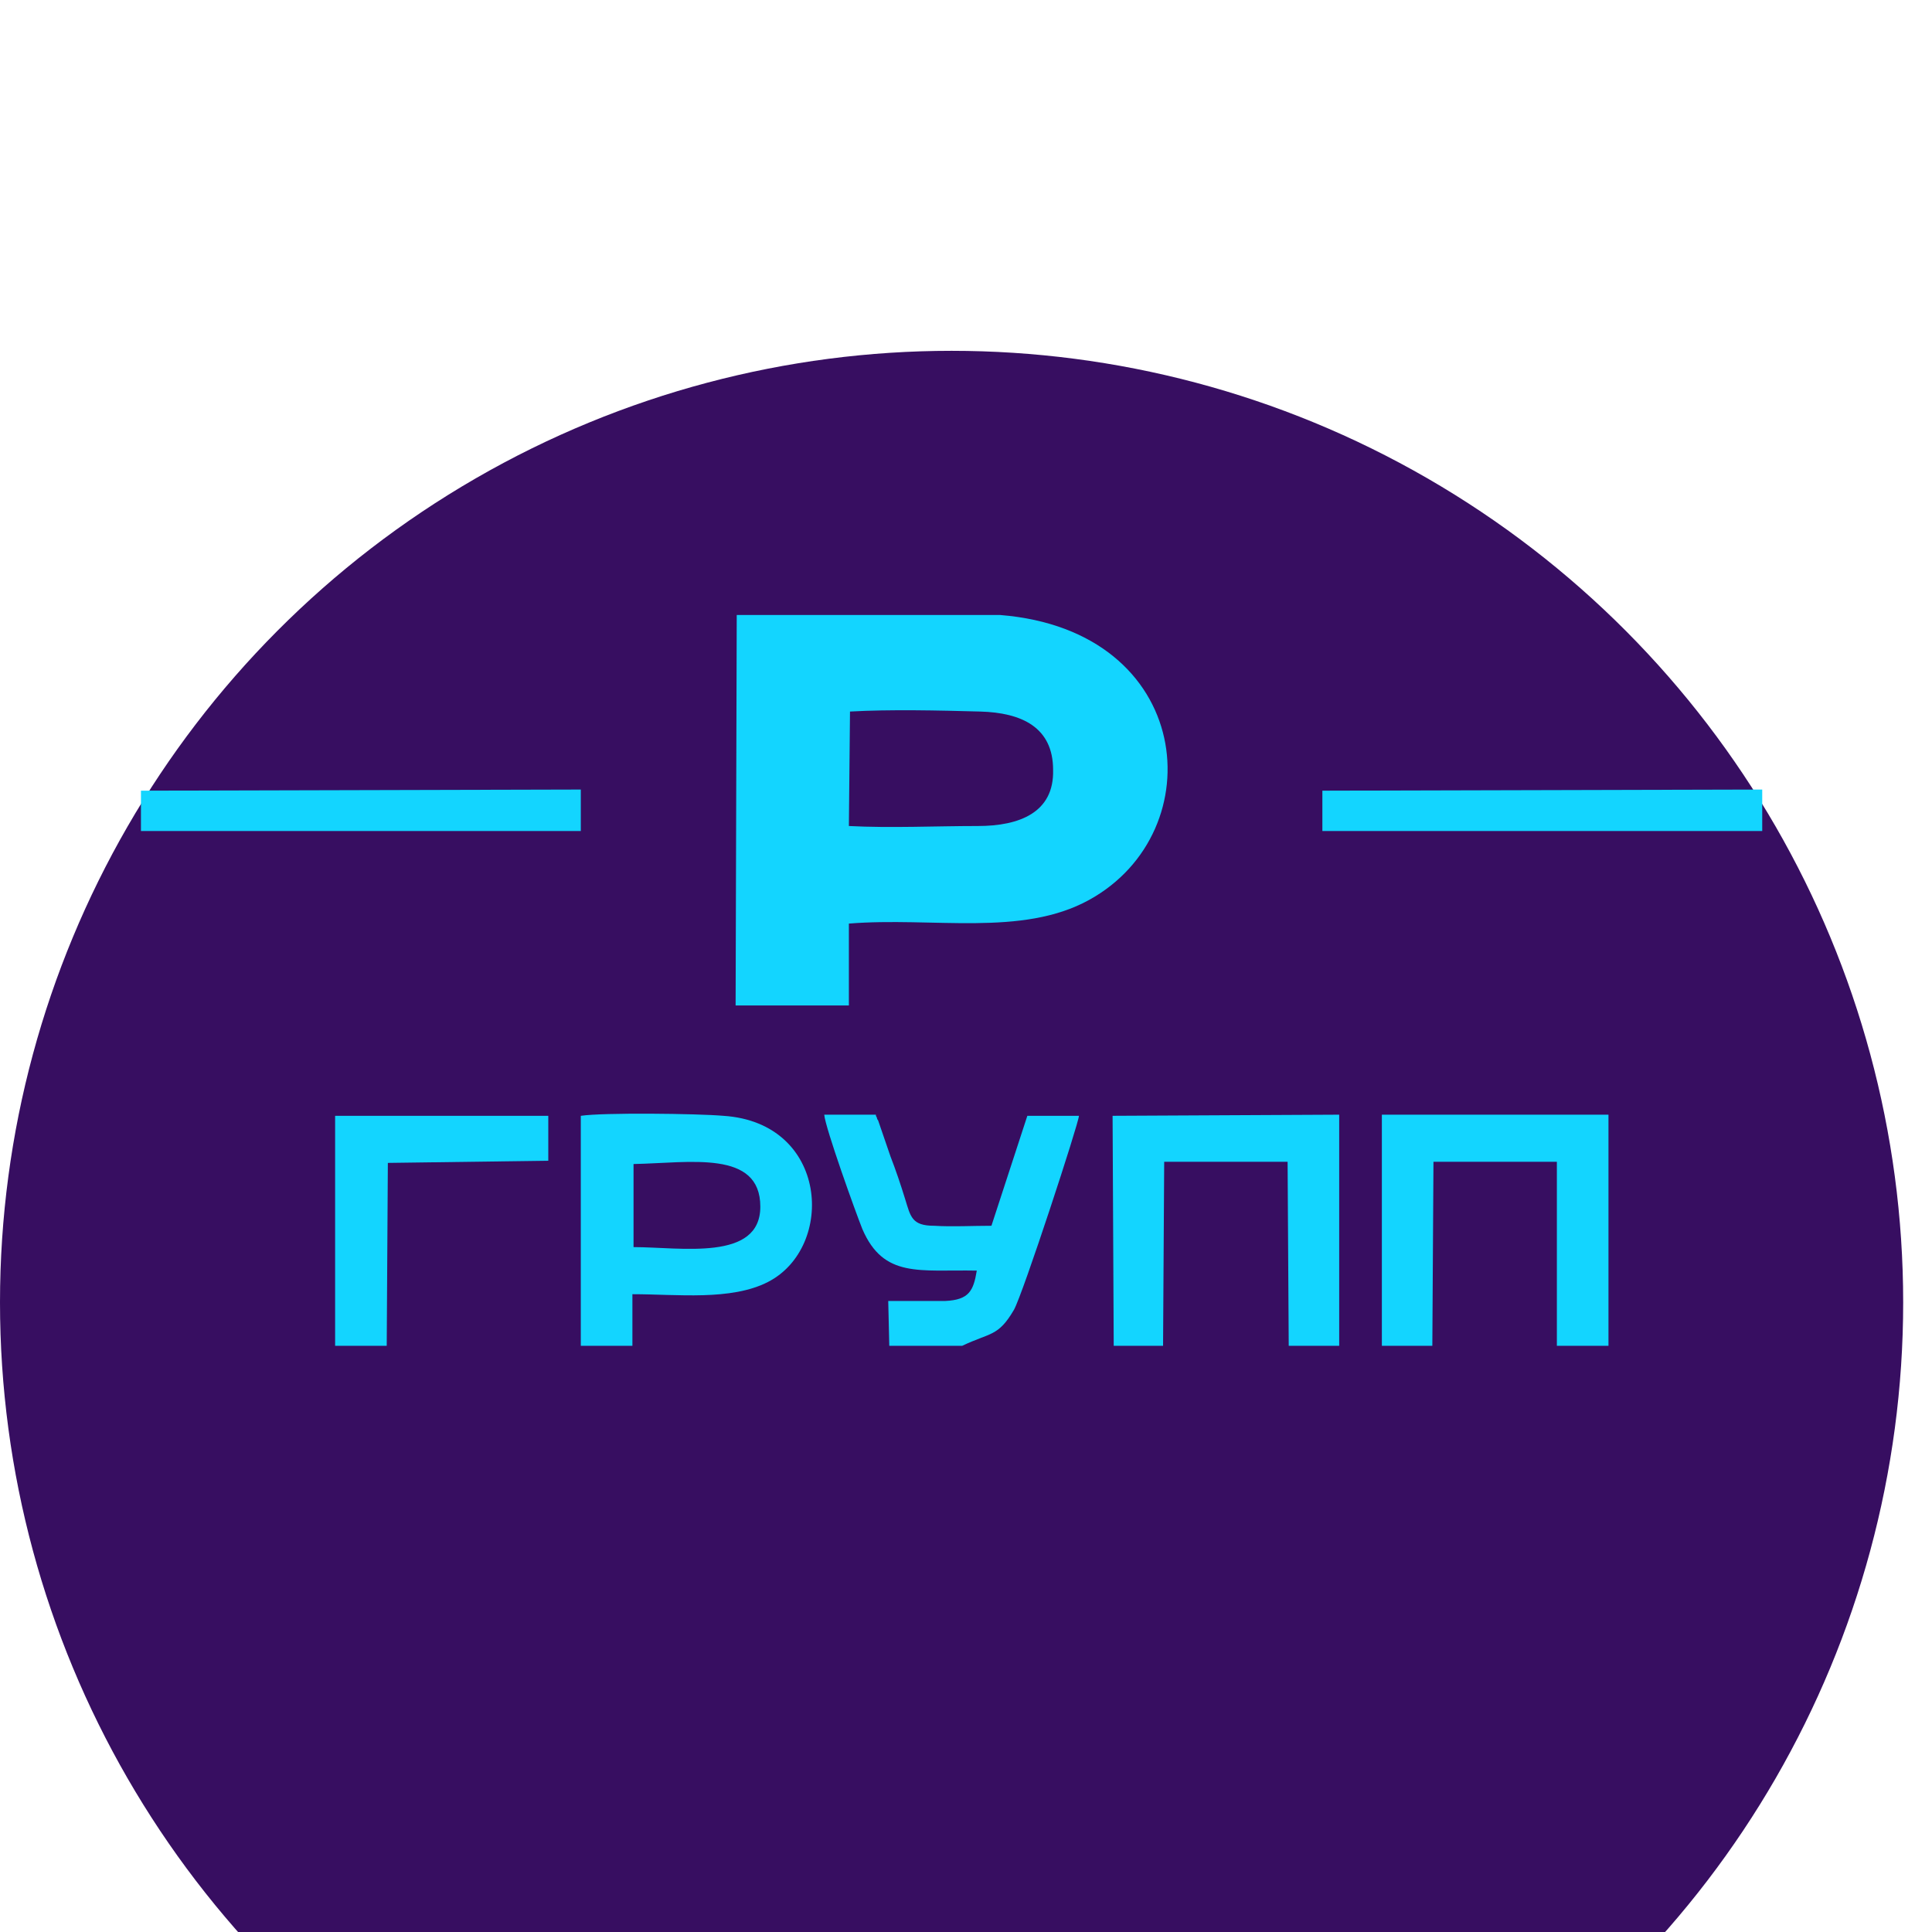 <svg width="24" height="24" viewBox="0 0 24 24" fill="none" xmlns="http://www.w3.org/2000/svg">
<g filter="url(#filter0_i_2005_1237)">
<circle cx="11.821" cy="12.179" r="11.821" fill="#370E61"/>
</g>
<path fill-rule="evenodd" clip-rule="evenodd" d="M9.138 12.49H10.545V11.473C11.591 11.389 12.691 11.64 13.528 11.18C15.075 10.33 14.838 7.835 12.427 7.64H9.152L9.138 12.49ZM10.545 10.261C11.061 10.288 11.632 10.261 12.148 10.261C12.664 10.261 13.096 10.093 13.082 9.564C13.082 9.034 12.691 8.853 12.176 8.839C11.66 8.825 11.061 8.811 10.559 8.839L10.545 10.261Z" fill="#13D5FF"/>
<path fill-rule="evenodd" clip-rule="evenodd" d="M1.751 10.323H7.215V9.808L1.751 9.822V10.323Z" fill="#13D5FF"/>
<path fill-rule="evenodd" clip-rule="evenodd" d="M16.427 10.323H21.891V9.808L16.427 9.822V10.323Z" fill="#13D5FF"/>
<path fill-rule="evenodd" clip-rule="evenodd" d="M7.215 16.718H7.856V16.077C8.413 16.077 9.082 16.161 9.542 15.924C10.379 15.492 10.295 13.945 8.985 13.861C8.664 13.833 7.494 13.819 7.215 13.861V16.718ZM7.87 15.492C8.455 15.492 9.445 15.673 9.445 14.99C9.445 14.279 8.567 14.447 7.87 14.46C7.87 14.447 7.87 15.492 7.87 15.492Z" fill="#13D5FF"/>
<path fill-rule="evenodd" clip-rule="evenodd" d="M17.166 16.718H17.793L17.807 14.432H19.34V16.718H19.981V13.847H17.166V16.718Z" fill="#13D5FF"/>
<path fill-rule="evenodd" clip-rule="evenodd" d="M13.835 16.718H14.448L14.462 14.432H15.995L16.009 16.718H16.636V13.847L13.821 13.861L13.835 16.718Z" fill="#13D5FF"/>
<path fill-rule="evenodd" clip-rule="evenodd" d="M11.047 16.718H11.953C12.302 16.551 12.399 16.607 12.595 16.272C12.706 16.077 13.403 13.945 13.403 13.861H12.762L12.316 15.227C12.079 15.227 11.828 15.241 11.605 15.227C11.326 15.227 11.312 15.115 11.243 14.892C11.187 14.711 11.131 14.544 11.061 14.363L10.908 13.917C10.908 13.917 10.894 13.903 10.894 13.889C10.894 13.875 10.88 13.875 10.88 13.847H10.239C10.253 14.014 10.629 15.06 10.713 15.269C10.978 15.882 11.424 15.77 12.134 15.784C12.093 16.035 12.037 16.147 11.744 16.161C11.521 16.161 11.271 16.161 11.034 16.161L11.047 16.718Z" fill="#13D5FF"/>
<path fill-rule="evenodd" clip-rule="evenodd" d="M4.163 16.718H4.804L4.818 14.446L6.811 14.419V13.861H4.163V16.718Z" fill="#13D5FF"/>
<defs>
<filter id="filter0_i_2005_1237" x="0" y="0.359" width="23.642" height="27.642" filterUnits="userSpaceOnUse" color-interpolation-filters="sRGB">
<feFlood flood-opacity="0" result="BackgroundImageFix"/>
<feBlend mode="normal" in="SourceGraphic" in2="BackgroundImageFix" result="shape"/>
<feColorMatrix in="SourceAlpha" type="matrix" values="0 0 0 0 0 0 0 0 0 0 0 0 0 0 0 0 0 0 127 0" result="hardAlpha"/>
<feOffset dy="4"/>
<feGaussianBlur stdDeviation="2"/>
<feComposite in2="hardAlpha" operator="arithmetic" k2="-1" k3="1"/>
<feColorMatrix type="matrix" values="0 0 0 0 0.074 0 0 0 0 0.603 0 0 0 0 0.72 0 0 0 0.25 0"/>
<feBlend mode="normal" in2="shape" result="effect1_innerShadow_2005_1237"/>
</filter>
</defs>
</svg>
